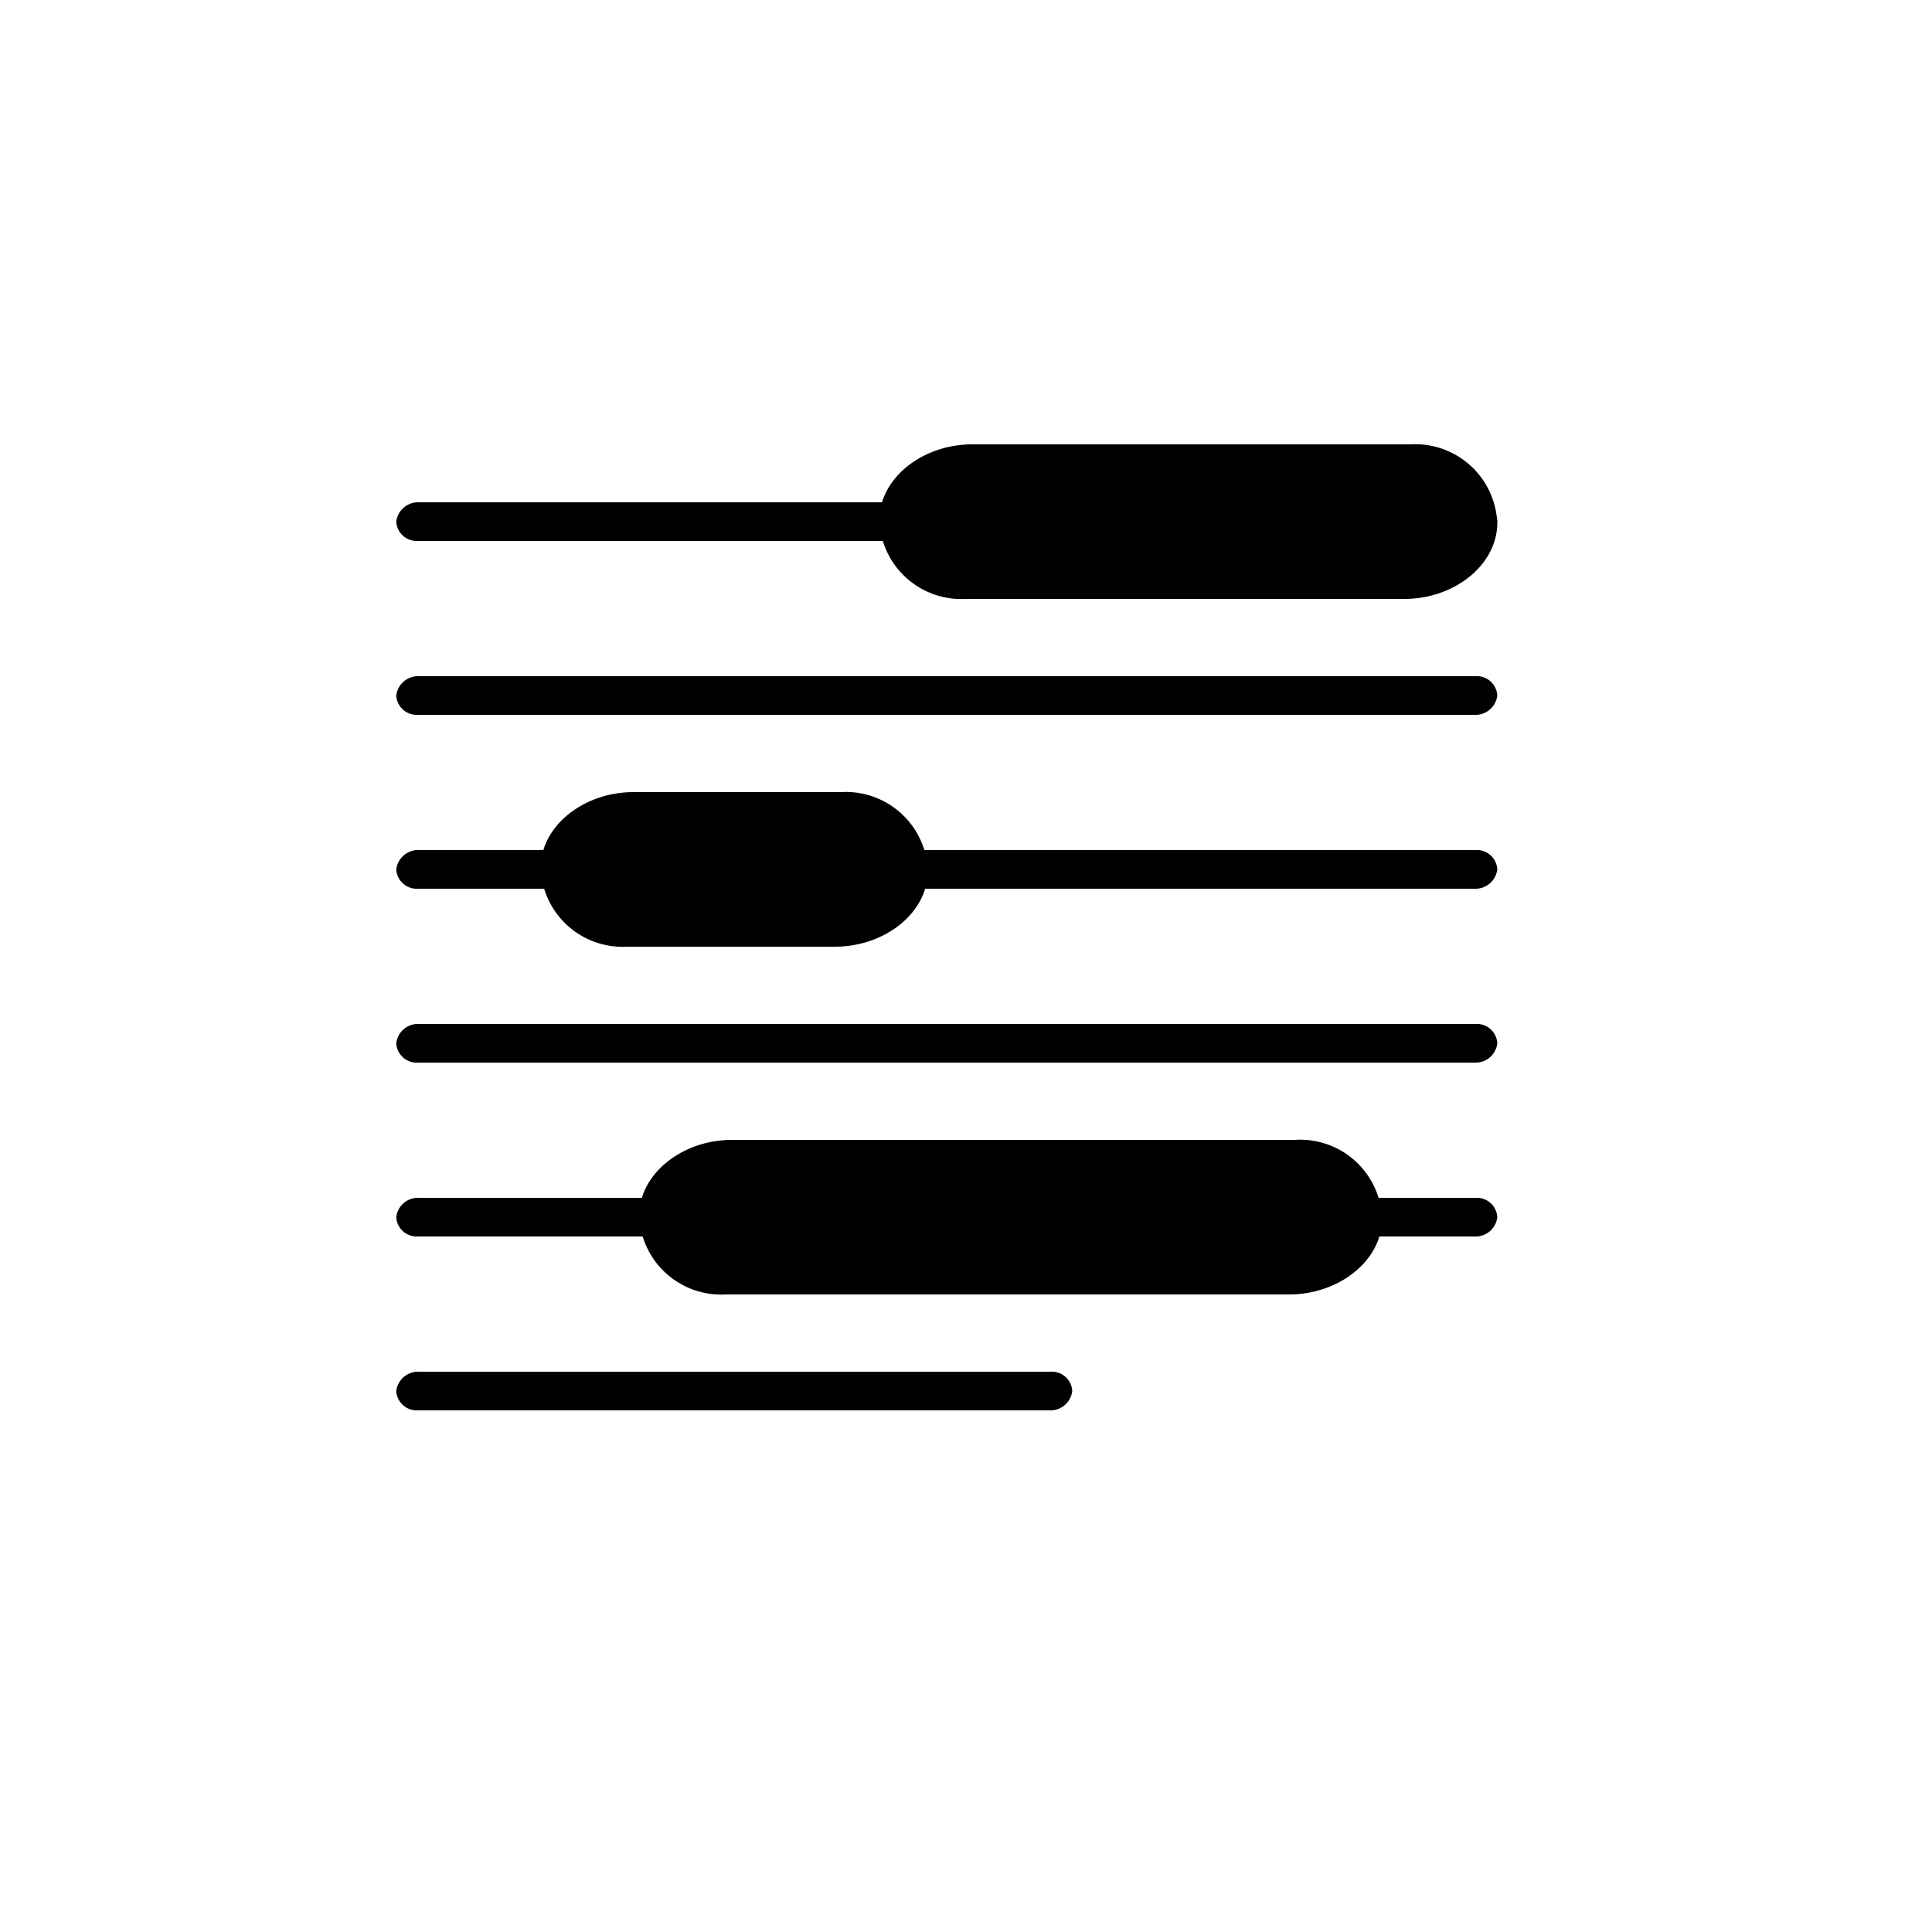 <svg id="help-icons" xmlns="http://www.w3.org/2000/svg" viewBox="0 0 100 100">
  <title>icon-text-editor</title>
  <g id="help-text">
    <g>
      <path d="M21.63,37H76.3a1.14,1.14,0,0,0,1.2-1,1.06,1.06,0,0,0-1.13-1H21.71a1.14,1.14,0,0,0-1.2,1A1.06,1.06,0,0,0,21.63,37Z"/>
      <path d="M21.63,46H76.3a1.14,1.14,0,0,0,1.2-1,1.06,1.06,0,0,0-1.13-1H21.71a1.14,1.14,0,0,0-1.2,1A1.06,1.06,0,0,0,21.63,46Z"/>
      <path d="M21.63,28H76.3a1.14,1.14,0,0,0,1.2-1,1.06,1.06,0,0,0-1.13-1H21.71a1.14,1.14,0,0,0-1.2,1A1.06,1.06,0,0,0,21.63,28Z"/>
      <path d="M21.63,55H76.31a1.13,1.13,0,0,0,1.19-1,1.06,1.06,0,0,0-1.12-1H21.7a1.13,1.13,0,0,0-1.19,1A1.06,1.06,0,0,0,21.63,55Z"/>
      <path d="M21.63,64H76.31a1.13,1.13,0,0,0,1.19-1,1.06,1.06,0,0,0-1.12-1H21.7a1.13,1.13,0,0,0-1.19,1A1.06,1.06,0,0,0,21.63,64Z"/>
      <path d="M21.63,73H54.3a1.14,1.14,0,0,0,1.2-1,1.06,1.06,0,0,0-1.13-1H21.71a1.14,1.14,0,0,0-1.2,1A1.06,1.06,0,0,0,21.63,73Z"/>
    </g>
    <path d="M50,31H72.7c2.47,0,4.7-1.64,4.8-3.82A4.25,4.25,0,0,0,73,23H50.31c-2.47,0-4.7,1.64-4.8,3.82A4.25,4.25,0,0,0,50,31Z"/>
    <path d="M32.48,49H43.23c2.47,0,4.7-1.64,4.8-3.82A4.25,4.25,0,0,0,43.53,41H32.78c-2.47,0-4.7,1.64-4.8,3.82A4.25,4.25,0,0,0,32.48,49Z"/>
    <path d="M37.59,67H66.74c2.47,0,4.7-1.64,4.8-3.82A4.25,4.25,0,0,0,67,59H37.88c-2.47,0-4.7,1.64-4.8,3.82A4.25,4.25,0,0,0,37.59,67Z"/>
  </g>
</svg>
